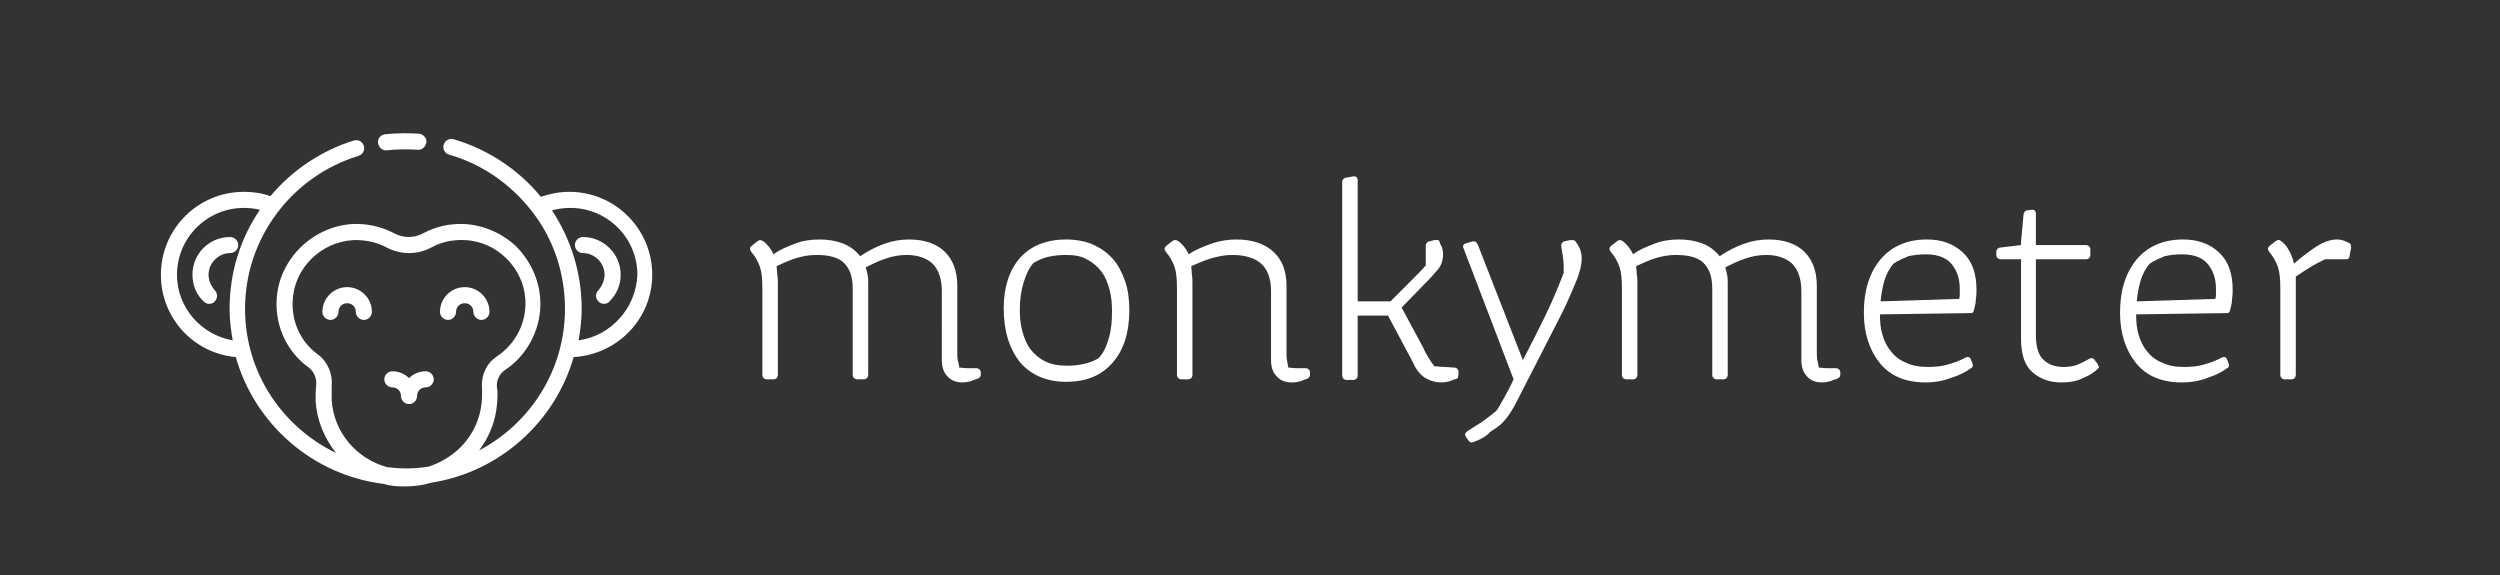 <?xml version="1.0" encoding="utf-8"?>
<!-- Generator: Adobe Illustrator 25.4.1, SVG Export Plug-In . SVG Version: 6.00 Build 0)  -->
<svg version="1.1" id="Layer_1" xmlns="http://www.w3.org/2000/svg" xmlns:xlink="http://www.w3.org/1999/xlink" x="0px" y="0px"
	 viewBox="0 0 404 93" style="enable-background:new 0 0 404 93;" xml:space="preserve">
<rect x="0" y="0" width="404" height="93" fill="#333333" stroke="none"/>
<style type="text/css">
	.st0{fill:#FFFFFF;}
</style>
<g>
	<g>
		<path class="st0" d="M123.2,38.9c0.4,0.2,0.7,0.6,1,0.9c0.3,0.4,0.6,0.8,0.8,1.3c0.9-0.7,2.1-1.2,3.4-1.7c1.3-0.5,2.6-0.7,4-0.7
			s2.6,0.2,3.7,0.6c1.1,0.4,2.1,1.1,2.9,2.1c1.2-0.8,2.5-1.5,3.9-2s2.7-0.7,4-0.7c2.5,0,4.5,0.7,5.8,2s2,3.1,2,5.5v10.6
			c0,0.6,0,1.1,0.1,1.5s0.2,0.8,0.2,1.1c0.4,0,0.8,0.1,1.3,0.1s1,0,1.5,0c0.2,0,0.4,0.1,0.5,0.2c0.1,0.1,0.2,0.3,0.2,0.5v0.2
			c0,0.2,0,0.3-0.1,0.5c-0.1,0.1-0.2,0.2-0.4,0.3c-0.3,0.1-0.7,0.2-1.1,0.4c-0.4,0.1-0.9,0.2-1.3,0.2c-1.1,0-1.9-0.3-2.5-1
			c-0.6-0.6-0.9-1.5-0.9-2.6V47.1c0-2-0.5-3.5-1.5-4.5c-1-0.9-2.4-1.4-4.2-1.4c-1.1,0-2.3,0.2-3.4,0.6c-1.2,0.4-2.2,0.9-3.2,1.4
			c0.1,0.3,0.2,0.7,0.3,1.2s0.1,1,0.1,1.5v14.7c0,0.2-0.1,0.4-0.2,0.5c-0.1,0.1-0.3,0.2-0.5,0.2h-1.1c-0.2,0-0.4-0.1-0.5-0.2
			c-0.1-0.1-0.2-0.3-0.2-0.5v-14c0-1.9-0.5-3.2-1.4-4.1c-0.9-0.9-2.4-1.3-4.5-1.3c-1.1,0-2.2,0.2-3.2,0.5s-2.1,0.8-3.2,1.3
			c0,0.3,0.1,0.8,0.1,1.3c0.1,0.5,0.1,1.1,0.1,1.6v14.7c0,0.2-0.1,0.4-0.2,0.5s-0.3,0.2-0.5,0.2h-1.1c-0.2,0-0.4-0.1-0.5-0.2
			c-0.1-0.1-0.2-0.3-0.2-0.5v-14c0-1.5-0.1-2.6-0.4-3.5c-0.3-0.8-0.7-1.6-1.4-2.4c-0.1-0.2-0.2-0.3-0.2-0.5s0.1-0.3,0.3-0.5l0.9-0.7
			c0.1-0.1,0.3-0.2,0.4-0.2C122.9,38.8,123,38.8,123.2,38.9z"/>
		<path class="st0" d="M172.3,38.7c1.6,0,3.1,0.3,4.3,0.8c1.3,0.6,2.3,1.3,3.2,2.3s1.5,2.2,2,3.6c0.5,1.4,0.7,3,0.7,4.7
			c0,3.6-0.9,6.5-2.7,8.5c-1.8,2.1-4.3,3.1-7.5,3.1s-5.7-1.1-7.5-3.2c-1.7-2.2-2.6-5-2.6-8.7c0-3.4,0.9-6.1,2.6-8.1
			C166.6,39.7,169.1,38.7,172.3,38.7z M172.2,41.2c-0.9,0-1.9,0.1-2.8,0.3c-0.9,0.2-1.7,0.6-2.4,1c-0.7,0.8-1.2,1.9-1.6,3.2
			c-0.4,1.3-0.6,2.8-0.6,4.3c0,1.2,0.1,2.4,0.4,3.5c0.3,1.1,0.7,2.1,1.3,2.9c0.6,0.8,1.4,1.5,2.4,2s2.2,0.7,3.5,0.7
			c1,0,1.9-0.1,2.8-0.3c0.9-0.2,1.6-0.5,2.3-0.9c0.8-0.8,1.3-1.9,1.7-3.3c0.4-1.4,0.5-2.8,0.5-4.3c0-1.2-0.1-2.4-0.4-3.5
			c-0.3-1.1-0.7-2.1-1.3-2.9c-0.6-0.8-1.4-1.5-2.4-2C174.8,41.4,173.6,41.2,172.2,41.2z"/>
		<path class="st0" d="M190.3,38.9c0.4,0.2,0.7,0.6,1,0.9c0.3,0.4,0.6,0.8,0.8,1.3c1-0.7,2.2-1.2,3.6-1.7c1.4-0.5,2.8-0.7,4.1-0.7
			c2.6,0,4.6,0.7,6,2s2.1,3.1,2.1,5.5v10.6c0,0.6,0,1.1,0.1,1.5s0.1,0.8,0.2,1.1c0.4,0,0.8,0.1,1.3,0.1s1,0,1.5,0
			c0.2,0,0.4,0.1,0.5,0.2c0.1,0.1,0.2,0.3,0.2,0.5v0.2c0,0.2,0,0.3-0.1,0.5c-0.1,0.1-0.2,0.2-0.3,0.3c-0.3,0.1-0.7,0.2-1.1,0.4
			c-0.4,0.1-0.9,0.2-1.4,0.2c-1.1,0-1.9-0.3-2.5-1c-0.6-0.6-0.9-1.5-0.9-2.6V47.1c0-2-0.5-3.5-1.6-4.5c-1-0.9-2.6-1.4-4.7-1.4
			c-1.1,0-2.1,0.2-3.2,0.5c-1.1,0.3-2.2,0.8-3.4,1.3c0,0.3,0.1,0.8,0.1,1.3c0.1,0.5,0.1,1.1,0.1,1.6v14.7c0,0.2-0.1,0.4-0.2,0.5
			c-0.1,0.1-0.3,0.2-0.5,0.2h-1.1c-0.2,0-0.4-0.1-0.5-0.2c-0.1-0.1-0.2-0.3-0.2-0.5v-14c0-1.5-0.1-2.6-0.4-3.5
			c-0.3-0.8-0.7-1.6-1.4-2.4c-0.1-0.2-0.2-0.3-0.2-0.5s0.1-0.3,0.3-0.5l0.9-0.7c0.1-0.1,0.3-0.2,0.4-0.2
			C190,38.8,190.1,38.8,190.3,38.9z"/>
		<path class="st0" d="M235.4,61.2c-0.3,0.1-0.7,0.2-1.1,0.4c-0.4,0.1-0.9,0.2-1.3,0.2c-1.1,0-2-0.3-2.8-0.8
			c-0.7-0.5-1.4-1.3-1.9-2.5l-4-7.5h-4.9v9.7c0,0.2-0.1,0.4-0.2,0.5c-0.1,0.1-0.3,0.2-0.5,0.2h-1.1c-0.2,0-0.4-0.1-0.5-0.2
			c-0.1-0.1-0.2-0.3-0.2-0.5V29.4c0-0.2,0.1-0.4,0.2-0.5c0.1-0.1,0.3-0.2,0.5-0.2l1.1-0.2c0.2,0,0.4,0,0.5,0.1s0.2,0.3,0.2,0.5v19.6
			h5.3c1-1,2.1-2.1,3.2-3.2c1.1-1.1,2-2,2.5-2.6v-3.2c0-0.2,0.1-0.4,0.2-0.5c0.1-0.1,0.2-0.2,0.4-0.2l0.8-0.2c0.2,0,0.3,0,0.5,0
			s0.3,0.1,0.3,0.2c0.1,0.3,0.2,0.6,0.4,0.9c0.1,0.4,0.2,0.7,0.2,1.1c0,1.1-0.3,1.9-0.8,2.5s-1.2,1.4-2.1,2.3l-3.8,3.9l3.5,6.5
			c0.3,0.7,0.6,1.2,0.9,1.7c0.3,0.5,0.6,0.9,0.9,1.3c0.6,0,1.1,0.1,1.6,0.1s1.1,0.1,1.6,0.1c0.2,0,0.4,0.1,0.5,0.2
			c0.1,0.1,0.2,0.3,0.2,0.5v0.2c0,0.2,0,0.3-0.1,0.5C235.7,61,235.6,61.1,235.4,61.2z"/>
		<path class="st0" d="M238.2,71.4c-0.2,0.1-0.4,0.1-0.5,0.1s-0.3-0.2-0.4-0.3l-0.4-0.6c-0.1-0.2-0.2-0.4-0.1-0.5
			c0-0.2,0.2-0.3,0.3-0.4c0.8-0.5,1.7-1.1,2.5-1.6c0.8-0.6,1.5-1.1,2.2-1.7c0.3-0.4,0.7-1.1,1.2-2s1.1-2,1.6-3.1l-8.1-21.2
			c-0.1-0.2-0.1-0.4,0-0.5c0.1-0.2,0.2-0.2,0.5-0.3l1-0.3c0.2,0,0.4,0,0.5,0.1s0.2,0.2,0.3,0.4l7.3,18.7l2.1-4.1
			c0.9-1.8,1.8-3.6,2.6-5.4c0.8-1.8,1.4-3.3,1.9-4.6c0-0.9,0-1.7-0.1-2.4c-0.1-0.6-0.2-1.3-0.3-1.9c0-0.2,0-0.4,0.1-0.5
			c0.1-0.2,0.2-0.2,0.4-0.3l0.9-0.2c0.2,0,0.3,0,0.5,0s0.3,0.1,0.4,0.2c0.2,0.3,0.5,0.7,0.7,1.2s0.3,1,0.3,1.6
			c0,1.1-0.4,2.6-1.2,4.4c-0.8,1.9-1.6,3.7-2.6,5.6l-6.6,12.9c-0.4,0.8-0.8,1.5-1.2,2.1s-0.8,1.1-1.3,1.6s-1.1,0.9-1.9,1.4
			C240.2,70.5,239.3,71,238.2,71.4z"/>
		<path class="st0" d="M262.1,38.9c0.4,0.2,0.7,0.6,1,0.9c0.3,0.4,0.6,0.8,0.8,1.3c0.9-0.7,2.1-1.2,3.4-1.7s2.6-0.7,4-0.7
			s2.6,0.2,3.7,0.6c1.1,0.4,2.1,1.1,2.9,2.1c1.2-0.8,2.5-1.5,3.9-2s2.7-0.7,4-0.7c2.5,0,4.5,0.7,5.8,2s2,3.1,2,5.5v10.6
			c0,0.6,0,1.1,0.1,1.5s0.2,0.8,0.2,1.1c0.4,0,0.8,0.1,1.3,0.1s1,0,1.5,0c0.2,0,0.4,0.1,0.5,0.2c0.1,0.1,0.2,0.3,0.2,0.5v0.2
			c0,0.2,0,0.3-0.1,0.5c-0.1,0.1-0.2,0.2-0.4,0.3c-0.3,0.1-0.7,0.2-1.1,0.4c-0.4,0.1-0.9,0.2-1.3,0.2c-1.1,0-1.9-0.3-2.5-1
			c-0.6-0.6-0.9-1.5-0.9-2.6V47.1c0-2-0.5-3.5-1.5-4.5c-1-0.9-2.4-1.4-4.2-1.4c-1.1,0-2.3,0.2-3.4,0.6c-1.2,0.4-2.2,0.9-3.2,1.4
			c0.1,0.3,0.2,0.7,0.3,1.2c0.1,0.5,0.1,1,0.1,1.5v14.7c0,0.2-0.1,0.4-0.2,0.5s-0.3,0.2-0.5,0.2h-1.1c-0.2,0-0.4-0.1-0.5-0.2
			c-0.1-0.1-0.2-0.3-0.2-0.5v-14c0-1.9-0.5-3.2-1.4-4.1c-0.9-0.9-2.4-1.3-4.5-1.3c-1.1,0-2.2,0.2-3.2,0.5s-2.1,0.8-3.2,1.3
			c0,0.3,0.1,0.8,0.1,1.3c0.1,0.5,0.1,1.1,0.1,1.6v14.7c0,0.2-0.1,0.4-0.2,0.5s-0.3,0.2-0.5,0.2h-1.1c-0.2,0-0.4-0.1-0.5-0.2
			c-0.1-0.1-0.2-0.3-0.2-0.5v-14c0-1.5-0.1-2.6-0.4-3.5c-0.3-0.8-0.7-1.6-1.4-2.4c-0.1-0.2-0.2-0.3-0.2-0.5s0.1-0.3,0.3-0.5l0.9-0.7
			c0.1-0.1,0.3-0.2,0.4-0.2C261.8,38.8,261.9,38.8,262.1,38.9z"/>
		<path class="st0" d="M311.2,61.8c-3.2,0-5.7-1-7.4-3.1c-1.7-2.1-2.6-4.8-2.6-8.2c0-3.6,0.9-6.4,2.7-8.6c1.8-2.1,4.3-3.2,7.5-3.2
			c2.4,0,4.3,0.7,5.8,2.1c1.5,1.4,2.2,3.4,2.2,6c0,0.5,0,0.9-0.1,1.5c0,0.5-0.1,1.1-0.3,1.7c0,0.2-0.1,0.4-0.2,0.5s-0.3,0.1-0.5,0.1
			l-14.5,0.2c0,1.2,0.1,2.3,0.4,3.3s0.7,1.9,1.4,2.7c0.6,0.8,1.4,1.4,2.4,1.8c1,0.5,2.2,0.7,3.5,0.7c1.2,0,2.3-0.1,3.3-0.4
			c1-0.3,1.9-0.6,2.8-1.1c0.2-0.1,0.4-0.1,0.5-0.1c0.2,0,0.3,0.2,0.4,0.4l0.2,0.5c0.1,0.2,0.1,0.4,0.1,0.5c0,0.2-0.1,0.3-0.3,0.4
			c-0.8,0.6-1.8,1.1-3,1.5C314.2,61.5,312.8,61.8,311.2,61.8z M306,42.6c-0.7,0.8-1.2,1.8-1.5,2.8c-0.3,1.1-0.5,2.2-0.6,3.3
			l12.7-0.4c0.1-0.3,0.1-0.6,0.1-0.8c0-0.3,0-0.5,0-0.8c0-1.6-0.4-2.9-1.3-4s-2.3-1.6-4.2-1.6c-1,0-1.9,0.1-2.8,0.3
			C307.5,41.8,306.7,42.1,306,42.6z"/>
		<path class="st0" d="M339,59.6c-0.6,0.6-1.4,1.1-2.4,1.5c-1,0.5-2.1,0.7-3.5,0.7c-1.8,0-3.3-0.5-4.6-1.6c-1.3-1.1-1.9-2.9-1.9-5.5
			V41.9h-3.3c-0.2,0-0.4-0.1-0.5-0.2c-0.1-0.1-0.2-0.3-0.2-0.5v-0.5c0-0.2,0.1-0.4,0.2-0.5s0.3-0.2,0.5-0.2l3.3-0.4v-0.5l0.4-4.4
			c0-0.2,0.1-0.3,0.2-0.5c0.1-0.1,0.2-0.2,0.4-0.2l0.7-0.1c0.2,0,0.4,0,0.5,0.1s0.2,0.3,0.2,0.5v5.1h8.1c0.2,0,0.4,0.1,0.5,0.2
			c0.1,0.1,0.2,0.3,0.2,0.5v0.9c0,0.2-0.1,0.4-0.2,0.5s-0.3,0.2-0.5,0.2H329v12.2c0,1.9,0.4,3.3,1.2,4c0.8,0.8,1.9,1.2,3.2,1.2
			c0.9,0,1.7-0.1,2.4-0.4c0.7-0.3,1.3-0.6,1.8-0.9c0.2-0.1,0.4-0.2,0.5-0.1c0.2,0,0.3,0.1,0.4,0.3l0.4,0.5c0.1,0.2,0.2,0.3,0.2,0.5
			C339.3,59.2,339.2,59.4,339,59.6z"/>
		<path class="st0" d="M352.6,61.8c-3.2,0-5.7-1-7.4-3.1c-1.7-2.1-2.6-4.8-2.6-8.2c0-3.6,0.9-6.4,2.7-8.6c1.8-2.1,4.3-3.2,7.5-3.2
			c2.4,0,4.3,0.7,5.8,2.1c1.5,1.4,2.2,3.4,2.2,6c0,0.5,0,0.9-0.1,1.5c0,0.5-0.1,1.1-0.3,1.7c0,0.2-0.1,0.4-0.2,0.5s-0.3,0.1-0.5,0.1
			l-14.5,0.2c0,1.2,0.1,2.3,0.4,3.3s0.7,1.9,1.4,2.7c0.6,0.8,1.4,1.4,2.4,1.8c1,0.5,2.2,0.7,3.5,0.7c1.2,0,2.3-0.1,3.3-0.4
			c1-0.3,1.9-0.6,2.8-1.1c0.2-0.1,0.4-0.1,0.5-0.1c0.2,0,0.3,0.2,0.4,0.4l0.2,0.5c0.1,0.2,0.1,0.4,0.1,0.5c0,0.2-0.1,0.3-0.3,0.4
			c-0.8,0.6-1.8,1.1-3,1.5C355.7,61.5,354.2,61.8,352.6,61.8z M347.4,42.6c-0.7,0.8-1.2,1.8-1.5,2.8c-0.3,1.1-0.5,2.2-0.6,3.3
			l12.7-0.4c0.1-0.3,0.1-0.6,0.1-0.8c0-0.3,0-0.5,0-0.8c0-1.6-0.4-2.9-1.3-4s-2.3-1.6-4.2-1.6c-1,0-1.9,0.1-2.8,0.3
			C348.9,41.8,348.1,42.1,347.4,42.6z"/>
		<path class="st0" d="M371,60.6c0,0.2-0.1,0.4-0.2,0.5s-0.3,0.2-0.5,0.2h-1.1c-0.2,0-0.4-0.1-0.5-0.2c-0.1-0.1-0.2-0.3-0.2-0.5v-14
			c0-1.5-0.1-2.6-0.4-3.5c-0.3-0.8-0.7-1.6-1.4-2.4c-0.1-0.2-0.2-0.3-0.2-0.5s0.1-0.3,0.3-0.5l0.9-0.7c0.2-0.1,0.3-0.2,0.4-0.2
			s0.2,0,0.3,0c0.6,0.4,1.1,0.9,1.4,1.5c0.4,0.6,0.7,1.4,0.9,2.3c1.4-1.2,2.6-2.1,3.7-2.8s2.2-1.1,3.3-1.1c0.4,0,0.8,0.1,1.1,0.2
			c0.3,0.1,0.6,0.3,0.9,0.4c0.1,0.1,0.2,0.2,0.2,0.4c0,0.1,0.1,0.3,0,0.5l-0.2,1.1c0,0.2-0.1,0.4-0.2,0.5s-0.3,0.1-0.5,0.1h-3.3
			c-0.8,0.4-1.6,0.8-2.4,1.3s-1.6,1-2.3,1.5c0,0.2,0,0.4,0,0.6c0,0.2,0,0.4,0,0.6L371,60.6L371,60.6z"/>
	</g>
	<g>
		<path class="st0" d="M62.4,24.3L62.4,24.3c1.8-0.2,3.5-0.2,5.1-0.1c0.7,0.1,1.3-0.5,1.4-1.2s-0.5-1.3-1.2-1.4
			c-1.8-0.1-3.7-0.1-5.5,0.1c-0.7,0.1-1.2,0.7-1.1,1.4C61.2,23.8,61.7,24.3,62.4,24.3z"/>
		<path class="st0" d="M105.4,44.4c0-7.4-6-13.4-13.4-13.4c-1.6,0-3.1,0.3-4.6,0.8c-3.6-4.4-8.6-7.7-14.1-9.3
			c-0.7-0.2-1.4,0.2-1.6,0.9c-0.2,0.7,0.2,1.4,0.9,1.6c5.3,1.5,10,4.8,13.4,9.2c3.5,4.5,5.3,10,5.3,15.7c0,10-5.7,18.6-13.9,22.9
			c2-2.6,3-5.7,3-9c0-0.4,0-0.8-0.1-1.2c-0.1-1.1,0.4-2.2,1.3-2.8c3.8-2.5,6-7,5.7-11.5c-0.2-3.2-1.6-6.1-3.8-8.4
			c-2.3-2.2-5.3-3.5-8.4-3.7c-2.4-0.1-4.7,0.4-6.7,1.5c-1.5,0.8-3.2,0.8-4.7,0c-2.1-1.1-4.4-1.6-6.7-1.5c-6.6,0.4-12,5.8-12.3,12.3
			c-0.2,4.3,1.7,8.4,5.2,10.9c0.8,0.6,1.3,1.7,1.2,2.8C51,63.1,51,64,51,64.8c0.2,3.1,1.4,6,3.3,8.4c-8.7-4.2-14.7-13-14.7-23.3
			c0-5.6,1.8-11,5.2-15.5c3.3-4.4,7.9-7.6,13.1-9.2c0.7-0.2,1.1-0.9,0.9-1.6c-0.2-0.7-0.9-1.1-1.6-0.9c-5.2,1.6-10,4.8-13.5,9
			c-1.4-0.5-2.8-0.7-4.3-0.7C32,31,26,37,26,44.4c0,7,5.3,12.7,12.1,13.3C41.2,68.6,50.6,76.8,62,78.2c1,0.3,2,0.4,3,0.4
			c0.2,0,0.4,0,0.6,0c1.4,0,2.8-0.2,4.1-0.6c11-1.7,20-9.8,23-20.3C99.8,57.3,105.4,51.5,105.4,44.4z M28.6,44.4
			c0-5.9,4.8-10.8,10.8-10.8c0.9,0,1.8,0.1,2.6,0.3c-3.2,4.7-4.9,10.2-4.9,16c0,1.7,0.2,3.4,0.5,5.1C32.5,54.1,28.6,49.7,28.6,44.4z
			 M53.6,64.6c0-0.7,0-1.4,0-2.1c0.2-2-0.6-4-2.2-5.2c-2.8-2-4.3-5.3-4.1-8.7c0.2-5.2,4.5-9.5,9.8-9.8c0.2,0,0.3,0,0.5,0
			c1.7,0,3.4,0.4,4.9,1.2c2.3,1.2,4.9,1.2,7.2,0c1.6-0.9,3.5-1.3,5.4-1.2c5.2,0.2,9.5,4.5,9.8,9.6c0.2,3.7-1.5,7.1-4.6,9.2
			c-1.7,1.1-2.6,3.1-2.4,5.2c0,0.3,0,0.7,0,1c0,3.3-1.3,6.4-3.7,8.7c-1.4,1.3-3.1,2.3-4.9,2.9c-1.2,0.2-2.5,0.3-3.8,0.3
			c-1,0-1.9-0.1-2.9-0.2C57.7,74.2,53.9,69.9,53.6,64.6z M93.5,55c0.3-1.7,0.5-3.4,0.5-5.1c0-5.7-1.7-11.2-4.8-15.9
			c1-0.3,2-0.4,3-0.4c5.9,0,10.8,4.8,10.8,10.8C102.8,49.8,98.7,54.3,93.5,55z"/>
		<path class="st0" d="M94.2,38.3c-0.7,0-1.3,0.6-1.3,1.3s0.6,1.3,1.3,1.3c1.9,0,3.5,1.6,3.5,3.5c0,0.9-0.4,1.8-1,2.5
			c-0.5,0.5-0.5,1.3,0,1.8c0.3,0.3,0.6,0.4,0.9,0.4s0.7-0.1,0.9-0.4c1.2-1.2,1.8-2.7,1.8-4.3C100.3,41,97.5,38.3,94.2,38.3z"/>
		<path class="st0" d="M33.7,44.4c0-1.9,1.6-3.5,3.5-3.5c0.7,0,1.3-0.6,1.3-1.3s-0.6-1.3-1.3-1.3c-3.4,0-6.1,2.7-6.1,6.1
			c0,1.6,0.6,3.2,1.8,4.3c0.3,0.3,0.6,0.4,0.9,0.4c0.3,0,0.7-0.1,0.9-0.4c0.5-0.5,0.5-1.3,0-1.8C34.1,46.2,33.7,45.3,33.7,44.4z"/>
		<path class="st0" d="M56.1,46.4c-2.2,0-4,1.8-4,4c0,0.7,0.6,1.3,1.3,1.3s1.3-0.6,1.3-1.3c0-0.8,0.6-1.4,1.4-1.4
			c0.8,0,1.4,0.6,1.4,1.4c0,0.7,0.6,1.3,1.3,1.3s1.3-0.6,1.3-1.3C60.1,48.2,58.3,46.4,56.1,46.4z"/>
		<path class="st0" d="M72.4,51.7c0.7,0,1.3-0.6,1.3-1.3c0-0.8,0.6-1.4,1.4-1.4s1.4,0.6,1.4,1.4c0,0.7,0.6,1.3,1.3,1.3
			s1.3-0.6,1.3-1.3c0-2.2-1.8-4-4-4s-4,1.8-4,4C71.1,51.1,71.7,51.7,72.4,51.7z"/>
		<path class="st0" d="M67.4,64c0-0.8,0.6-1.4,1.4-1.4c0.7,0,1.3-0.6,1.3-1.3S69.5,60,68.8,60c-1,0-2,0.4-2.7,1.1
			c-0.7-0.7-1.7-1.1-2.7-1.1c-0.7,0-1.3,0.6-1.3,1.3s0.6,1.3,1.3,1.3c0.8,0,1.4,0.6,1.4,1.4c0,0.7,0.6,1.3,1.3,1.3
			S67.4,64.7,67.4,64z"/>
	</g>
</g>
</svg>

